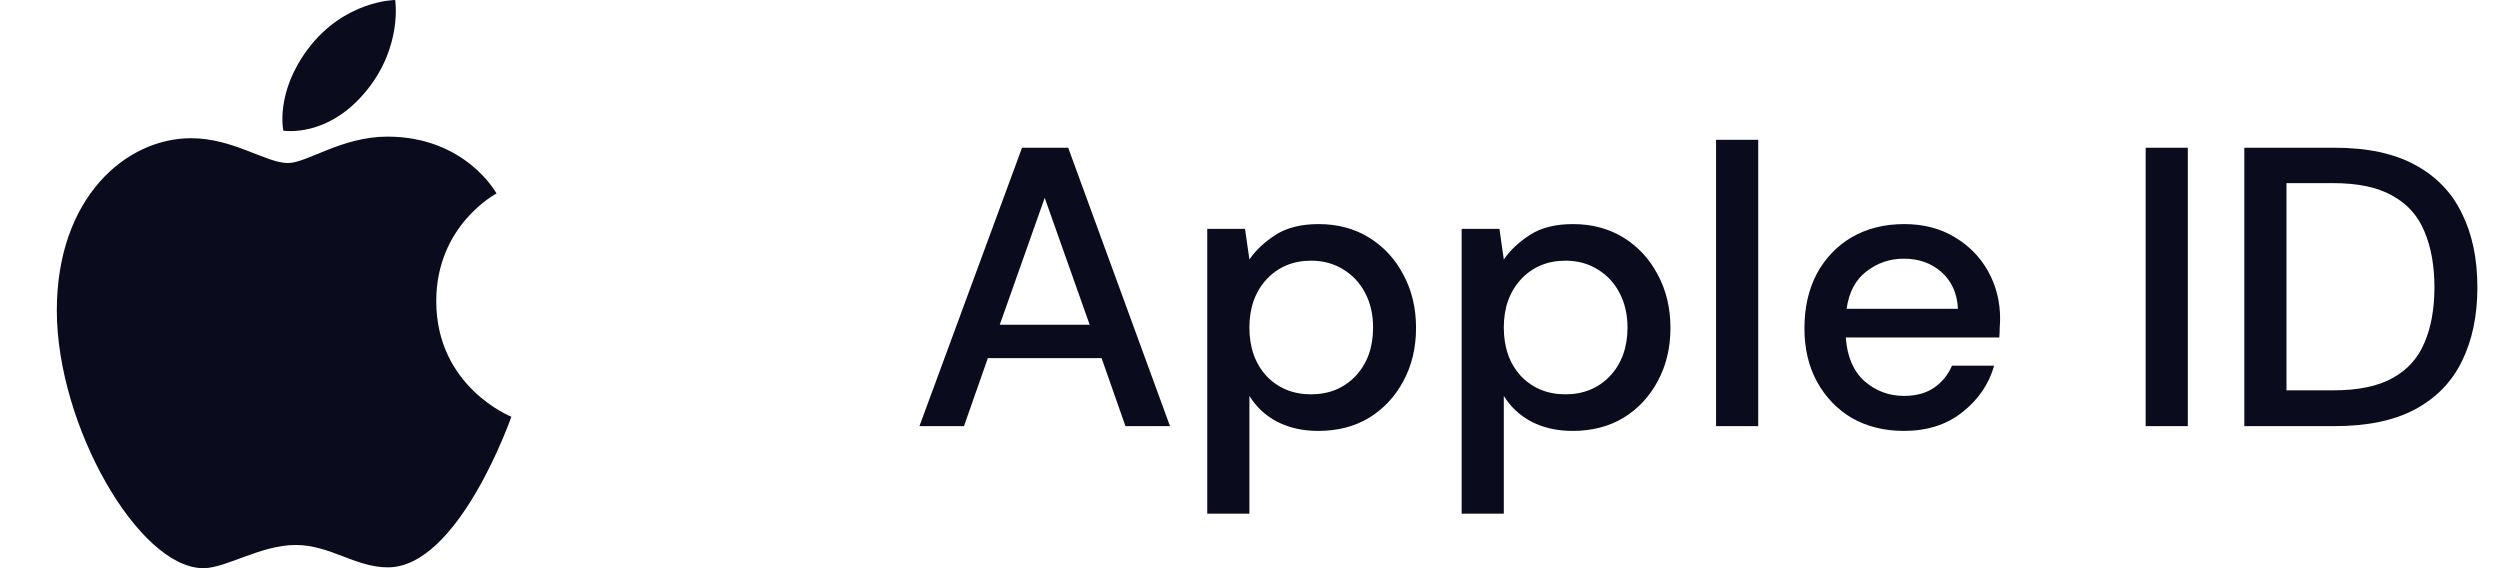 <svg width="88" height="20" viewBox="0 0 88 20" fill="none" xmlns="http://www.w3.org/2000/svg">
<path d="M32.364 15L35.976 5.2H37.6L41.184 15H39.616L38.776 12.606H34.772L33.932 15H32.364ZM35.192 11.43H38.356L36.774 6.964L35.192 11.43ZM42.495 18.08V8.056H43.825L43.979 9.134C44.203 8.807 44.511 8.518 44.903 8.266C45.295 8.014 45.799 7.888 46.415 7.888C47.087 7.888 47.679 8.047 48.193 8.364C48.706 8.681 49.107 9.115 49.397 9.666C49.695 10.217 49.845 10.842 49.845 11.542C49.845 12.242 49.695 12.867 49.397 13.418C49.107 13.959 48.706 14.389 48.193 14.706C47.679 15.014 47.082 15.168 46.401 15.168C45.859 15.168 45.379 15.061 44.959 14.846C44.548 14.631 44.221 14.328 43.979 13.936V18.08H42.495ZM46.149 13.88C46.783 13.88 47.306 13.665 47.717 13.236C48.127 12.797 48.333 12.228 48.333 11.528C48.333 11.071 48.239 10.665 48.053 10.31C47.866 9.955 47.609 9.68 47.283 9.484C46.956 9.279 46.578 9.176 46.149 9.176C45.514 9.176 44.991 9.395 44.581 9.834C44.179 10.273 43.979 10.837 43.979 11.528C43.979 12.228 44.179 12.797 44.581 13.236C44.991 13.665 45.514 13.88 46.149 13.88ZM51.45 18.08V8.056H52.78L52.934 9.134C53.158 8.807 53.466 8.518 53.858 8.266C54.25 8.014 54.754 7.888 55.37 7.888C56.042 7.888 56.634 8.047 57.148 8.364C57.661 8.681 58.062 9.115 58.352 9.666C58.65 10.217 58.8 10.842 58.8 11.542C58.8 12.242 58.65 12.867 58.352 13.418C58.062 13.959 57.661 14.389 57.148 14.706C56.634 15.014 56.037 15.168 55.356 15.168C54.814 15.168 54.334 15.061 53.914 14.846C53.503 14.631 53.176 14.328 52.934 13.936V18.08H51.45ZM55.104 13.88C55.738 13.88 56.261 13.665 56.672 13.236C57.082 12.797 57.288 12.228 57.288 11.528C57.288 11.071 57.194 10.665 57.008 10.31C56.821 9.955 56.564 9.68 56.238 9.484C55.911 9.279 55.533 9.176 55.104 9.176C54.469 9.176 53.946 9.395 53.536 9.834C53.134 10.273 52.934 10.837 52.934 11.528C52.934 12.228 53.134 12.797 53.536 13.236C53.946 13.665 54.469 13.88 55.104 13.88ZM60.405 15V4.92H61.889V15H60.405ZM67.016 15.168C66.335 15.168 65.728 15.019 65.196 14.72C64.673 14.412 64.263 13.987 63.964 13.446C63.665 12.905 63.516 12.275 63.516 11.556C63.516 10.828 63.661 10.189 63.95 9.638C64.249 9.087 64.659 8.658 65.182 8.35C65.714 8.042 66.33 7.888 67.03 7.888C67.711 7.888 68.304 8.042 68.808 8.35C69.312 8.649 69.704 9.05 69.984 9.554C70.264 10.058 70.404 10.613 70.404 11.22C70.404 11.313 70.399 11.416 70.39 11.528C70.39 11.631 70.385 11.747 70.376 11.878H64.972C65.019 12.55 65.238 13.063 65.63 13.418C66.031 13.763 66.493 13.936 67.016 13.936C67.436 13.936 67.786 13.843 68.066 13.656C68.355 13.46 68.57 13.199 68.71 12.872H70.194C70.007 13.525 69.634 14.071 69.074 14.51C68.523 14.949 67.837 15.168 67.016 15.168ZM67.016 9.106C66.521 9.106 66.083 9.255 65.7 9.554C65.317 9.843 65.084 10.282 65 10.87H68.92C68.892 10.329 68.701 9.899 68.346 9.582C67.991 9.265 67.548 9.106 67.016 9.106ZM75.527 15V5.2H77.011V15H75.527ZM79 15V5.2H82.178C83.326 5.2 84.269 5.401 85.006 5.802C85.752 6.203 86.303 6.773 86.658 7.51C87.022 8.238 87.204 9.106 87.204 10.114C87.204 11.113 87.022 11.981 86.658 12.718C86.303 13.446 85.752 14.011 85.006 14.412C84.269 14.804 83.326 15 82.178 15H79ZM80.484 13.74H82.122C83.008 13.74 83.709 13.595 84.222 13.306C84.745 13.017 85.118 12.601 85.342 12.06C85.575 11.519 85.692 10.87 85.692 10.114C85.692 9.358 85.575 8.705 85.342 8.154C85.118 7.603 84.745 7.183 84.222 6.894C83.709 6.595 83.008 6.446 82.122 6.446H80.484V13.74Z" fill="#0B0B1E"/>
<path d="M10.828 1.74C12.118 0.008 13.91 0 13.91 0C13.91 0 14.177 1.628 12.896 3.197C11.528 4.872 9.973 4.598 9.973 4.598C9.973 4.598 9.681 3.281 10.828 1.74ZM10.137 5.739C10.801 5.739 12.032 4.809 13.634 4.809C16.393 4.809 17.478 6.81 17.478 6.81C17.478 6.81 15.356 7.916 15.356 10.599C15.356 13.626 18 14.669 18 14.669C18 14.669 16.152 19.971 13.655 19.971C12.508 19.971 11.617 19.183 10.409 19.183C9.178 19.183 7.956 20 7.16 20C4.88 20 2 14.971 2 10.929C2 6.951 4.438 4.865 6.724 4.865C8.211 4.865 9.364 5.739 10.137 5.739Z" fill="#0B0B1E"/>
</svg>
